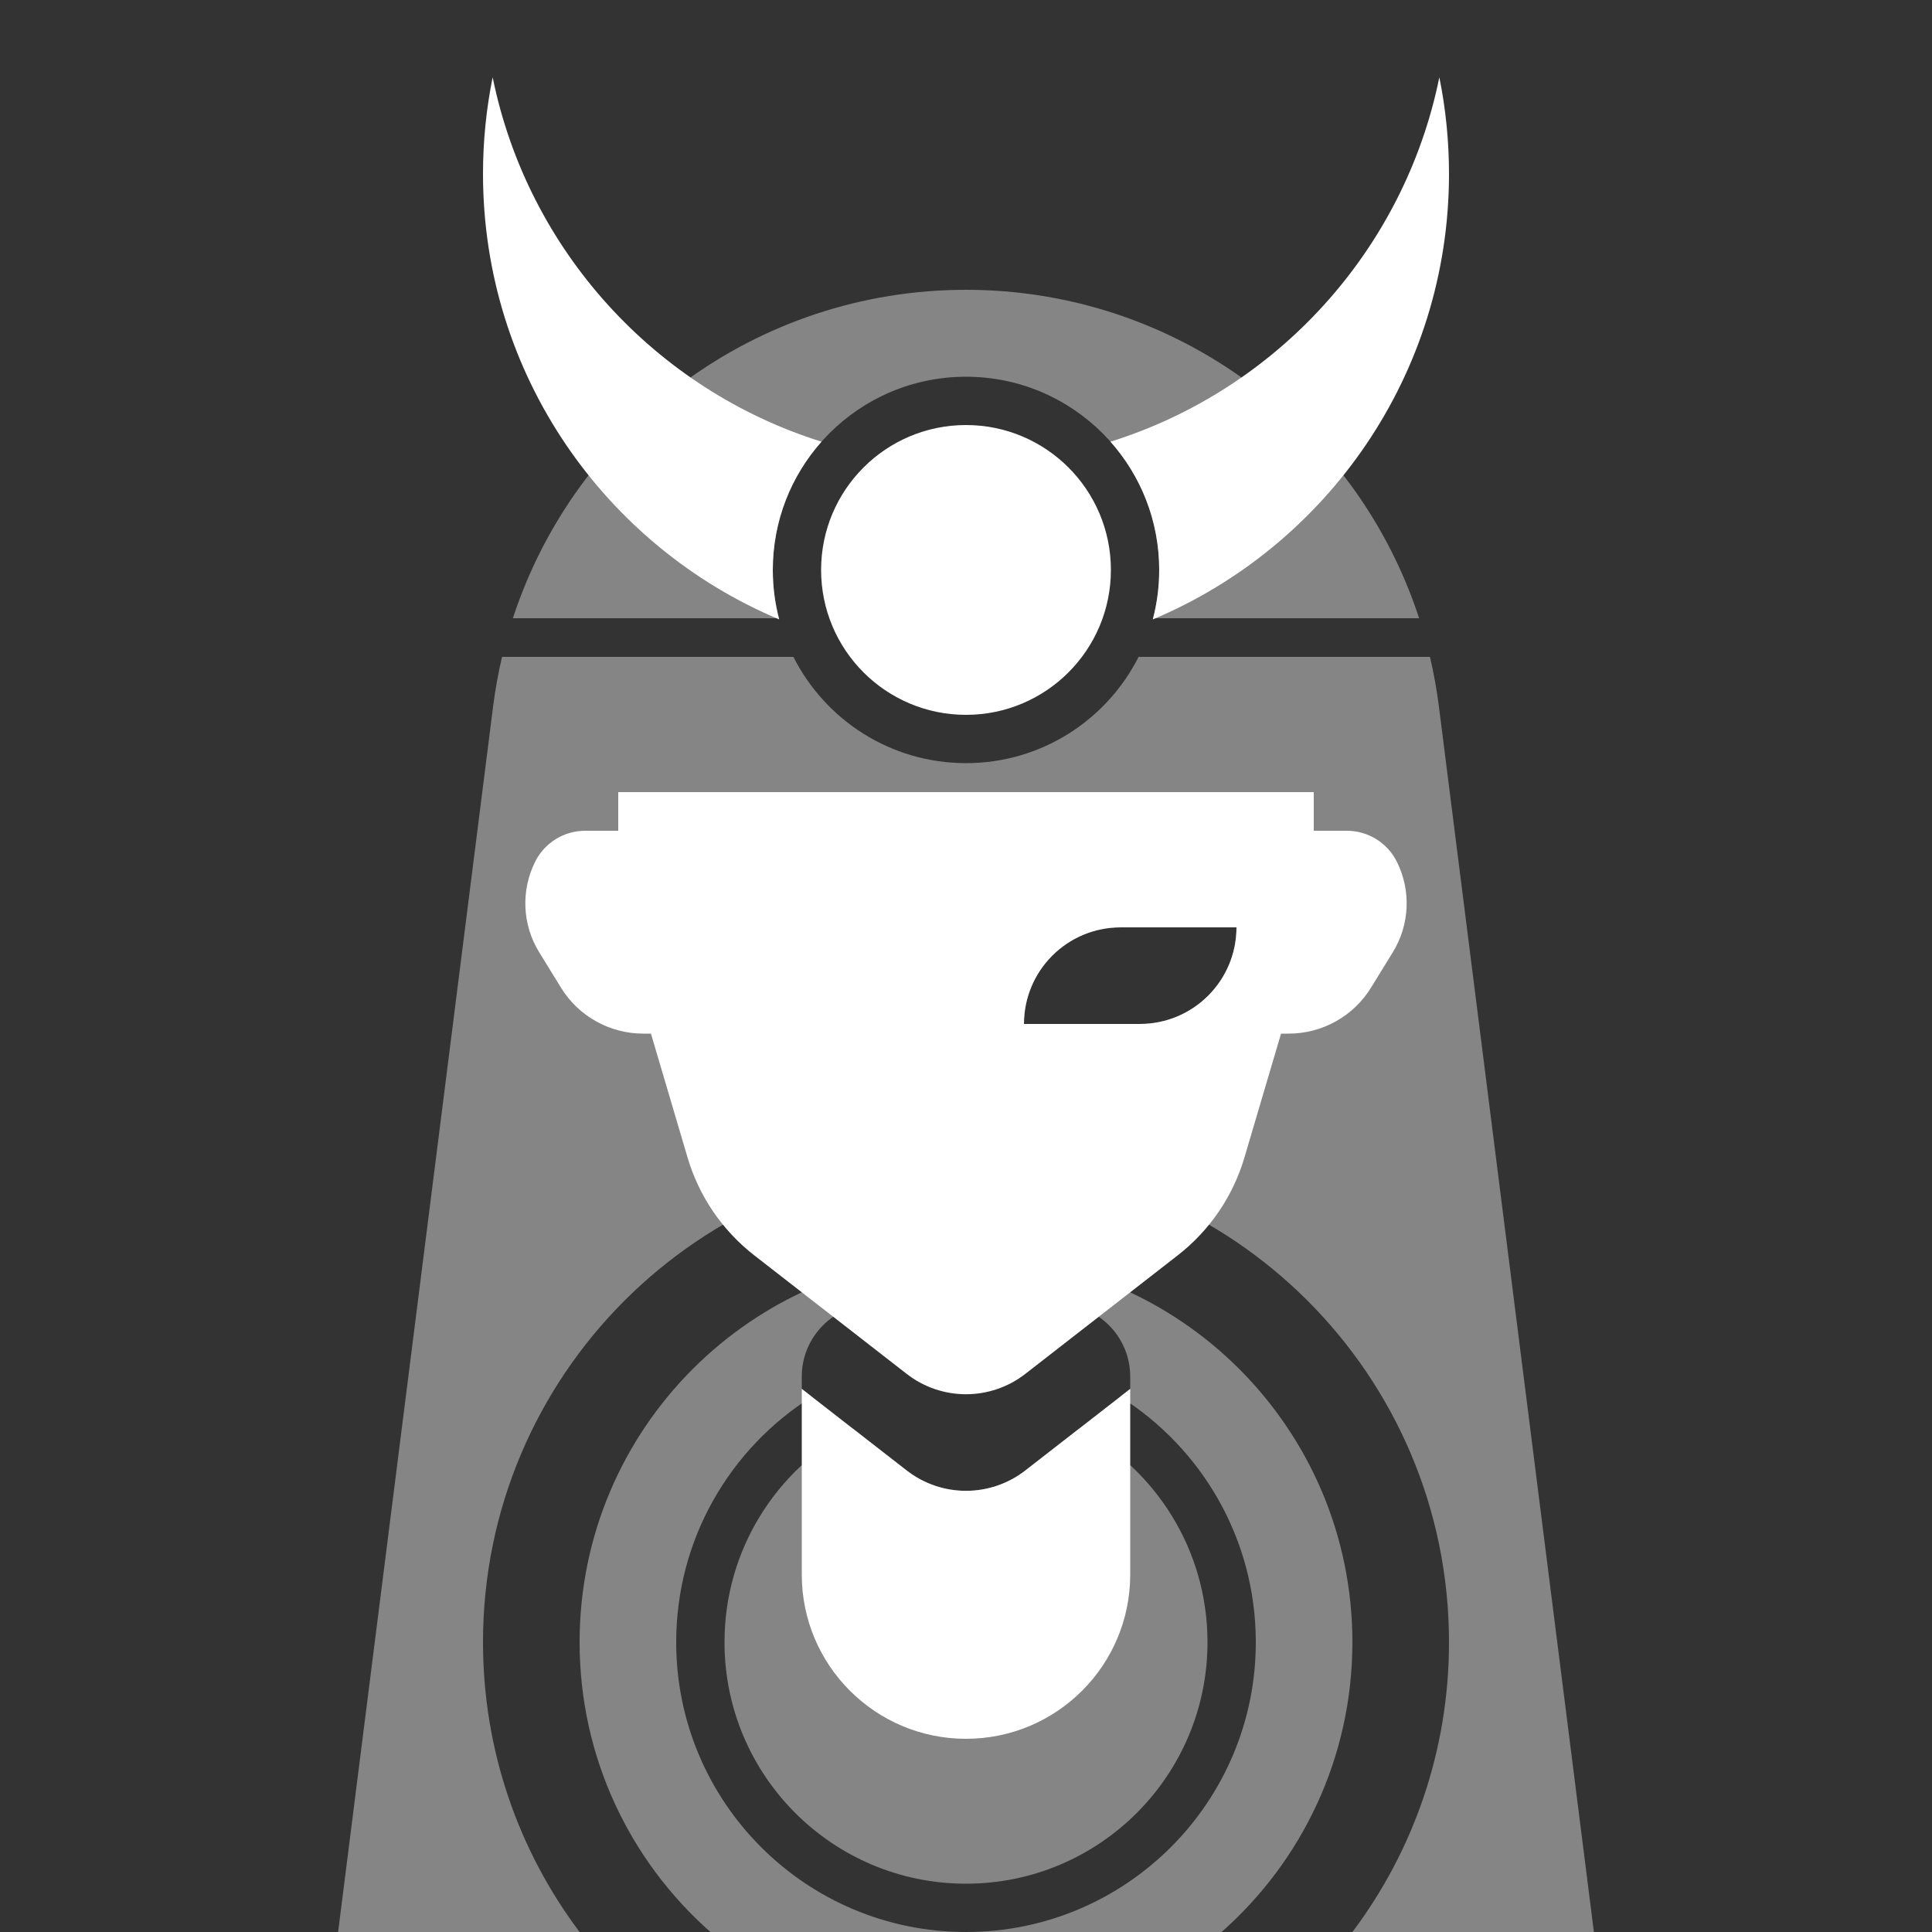 <svg width="1em" height="1em" viewBox="0 0 400 400" fill="none" xmlns="http://www.w3.org/2000/svg">
<rect x="0" y="0" width="400" height="400" fill="#333333" stroke="none"/>
<path fill-rule="evenodd" clip-rule="evenodd" d="M103.943 136C103.15 139.369 102.527 142.81 102.084 146.313L70 400H119.993C107.439 383.287 100 362.512 100 340C100 284.772 144.772 240 200 240C255.228 240 300 284.772 300 340C300 362.512 292.561 383.287 280.007 400H330L297.916 146.312C297.473 142.81 296.85 139.369 296.057 136H235.731C229.144 149.05 215.617 158 200 158C184.383 158 170.856 149.05 164.269 136H103.943ZM238.74 128C239.562 124.804 240 121.453 240 118C240 95.909 222.091 78 200 78C177.909 78 160 95.909 160 118C160 121.453 160.438 124.804 161.26 128H106.186C119.209 88.109 156.655 60 200 60C243.346 60 280.791 88.109 293.814 128H238.74ZM252.917 400C269.525 385.341 280 363.894 280 340C280 295.817 244.183 260 200 260C155.817 260 120 295.817 120 340C120 363.894 130.475 385.341 147.084 400H200H252.917ZM260 340C260 373.137 233.137 400 200 400C166.863 400 140 373.137 140 340C140 318.59 151.214 299.799 168.089 289.18L166 287.556V285C166 276.716 172.716 270 181 270H219C227.284 270 234 276.716 234 285V287.555L231.911 289.18C248.786 299.799 260 318.59 260 340ZM150 340C150 320.839 160.778 304.196 176.602 295.801L187.721 304.45C194.943 310.067 205.056 310.067 212.278 304.45L223.398 295.801C239.222 304.196 250 320.839 250 340C250 367.614 227.614 390 200 390C172.386 390 150 367.614 150 340ZM212 212C212 200.954 220.954 192 232 192H256C256 203.046 247.046 212 236 212H212Z" fill="white" fill-opacity="0.4"/>
<path fill-rule="evenodd" clip-rule="evenodd" d="M229.917 91.448C264.323 80.675 290.73 51.812 298 16C299.311 22.462 300 29.151 300 36C300 77.517 274.7 113.125 238.676 128.246C239.54 124.976 240 121.542 240 118C240 107.811 236.19 98.511 229.917 91.448ZM170.083 91.448C135.677 80.675 109.27 51.812 102 16C100.689 22.462 100 29.151 100 36C100 77.517 125.3 113.125 161.324 128.246C160.46 124.976 160 121.542 160 118C160 107.811 163.81 98.511 170.083 91.448ZM230 118C230 134.569 216.569 148 200 148C183.431 148 170 134.569 170 118C170 101.431 183.431 88 200 88C216.569 88 230 101.431 230 118ZM271.999 164H127.999V172H122.363H121.155C116.77 172 112.761 174.478 110.8 178.4C107.815 184.369 108.127 191.457 111.625 197.141L116.142 204.482C119.782 210.397 126.23 214 133.175 214H134.772L142.353 239.66C144.724 247.684 149.552 254.763 156.156 259.9L187.72 284.45C194.943 290.067 205.056 290.067 212.278 284.45L243.842 259.9C250.447 254.763 255.274 247.684 257.645 239.66L265.227 214H266.824C273.769 214 280.217 210.397 283.857 204.482L288.374 197.141C291.872 191.457 292.184 184.369 289.199 178.4C287.238 174.478 283.23 172 278.845 172H277.636H271.999V164ZM232 192C220.954 192 212 200.954 212 212H236C247.046 212 256 203.046 256 192H232ZM166 287.556V326C166 344.778 181.222 360 200 360C218.778 360 234 344.778 234 326V287.555L212.278 304.45C205.056 310.067 194.943 310.067 187.721 304.45L166 287.556Z" fill="white"/>
</svg>
